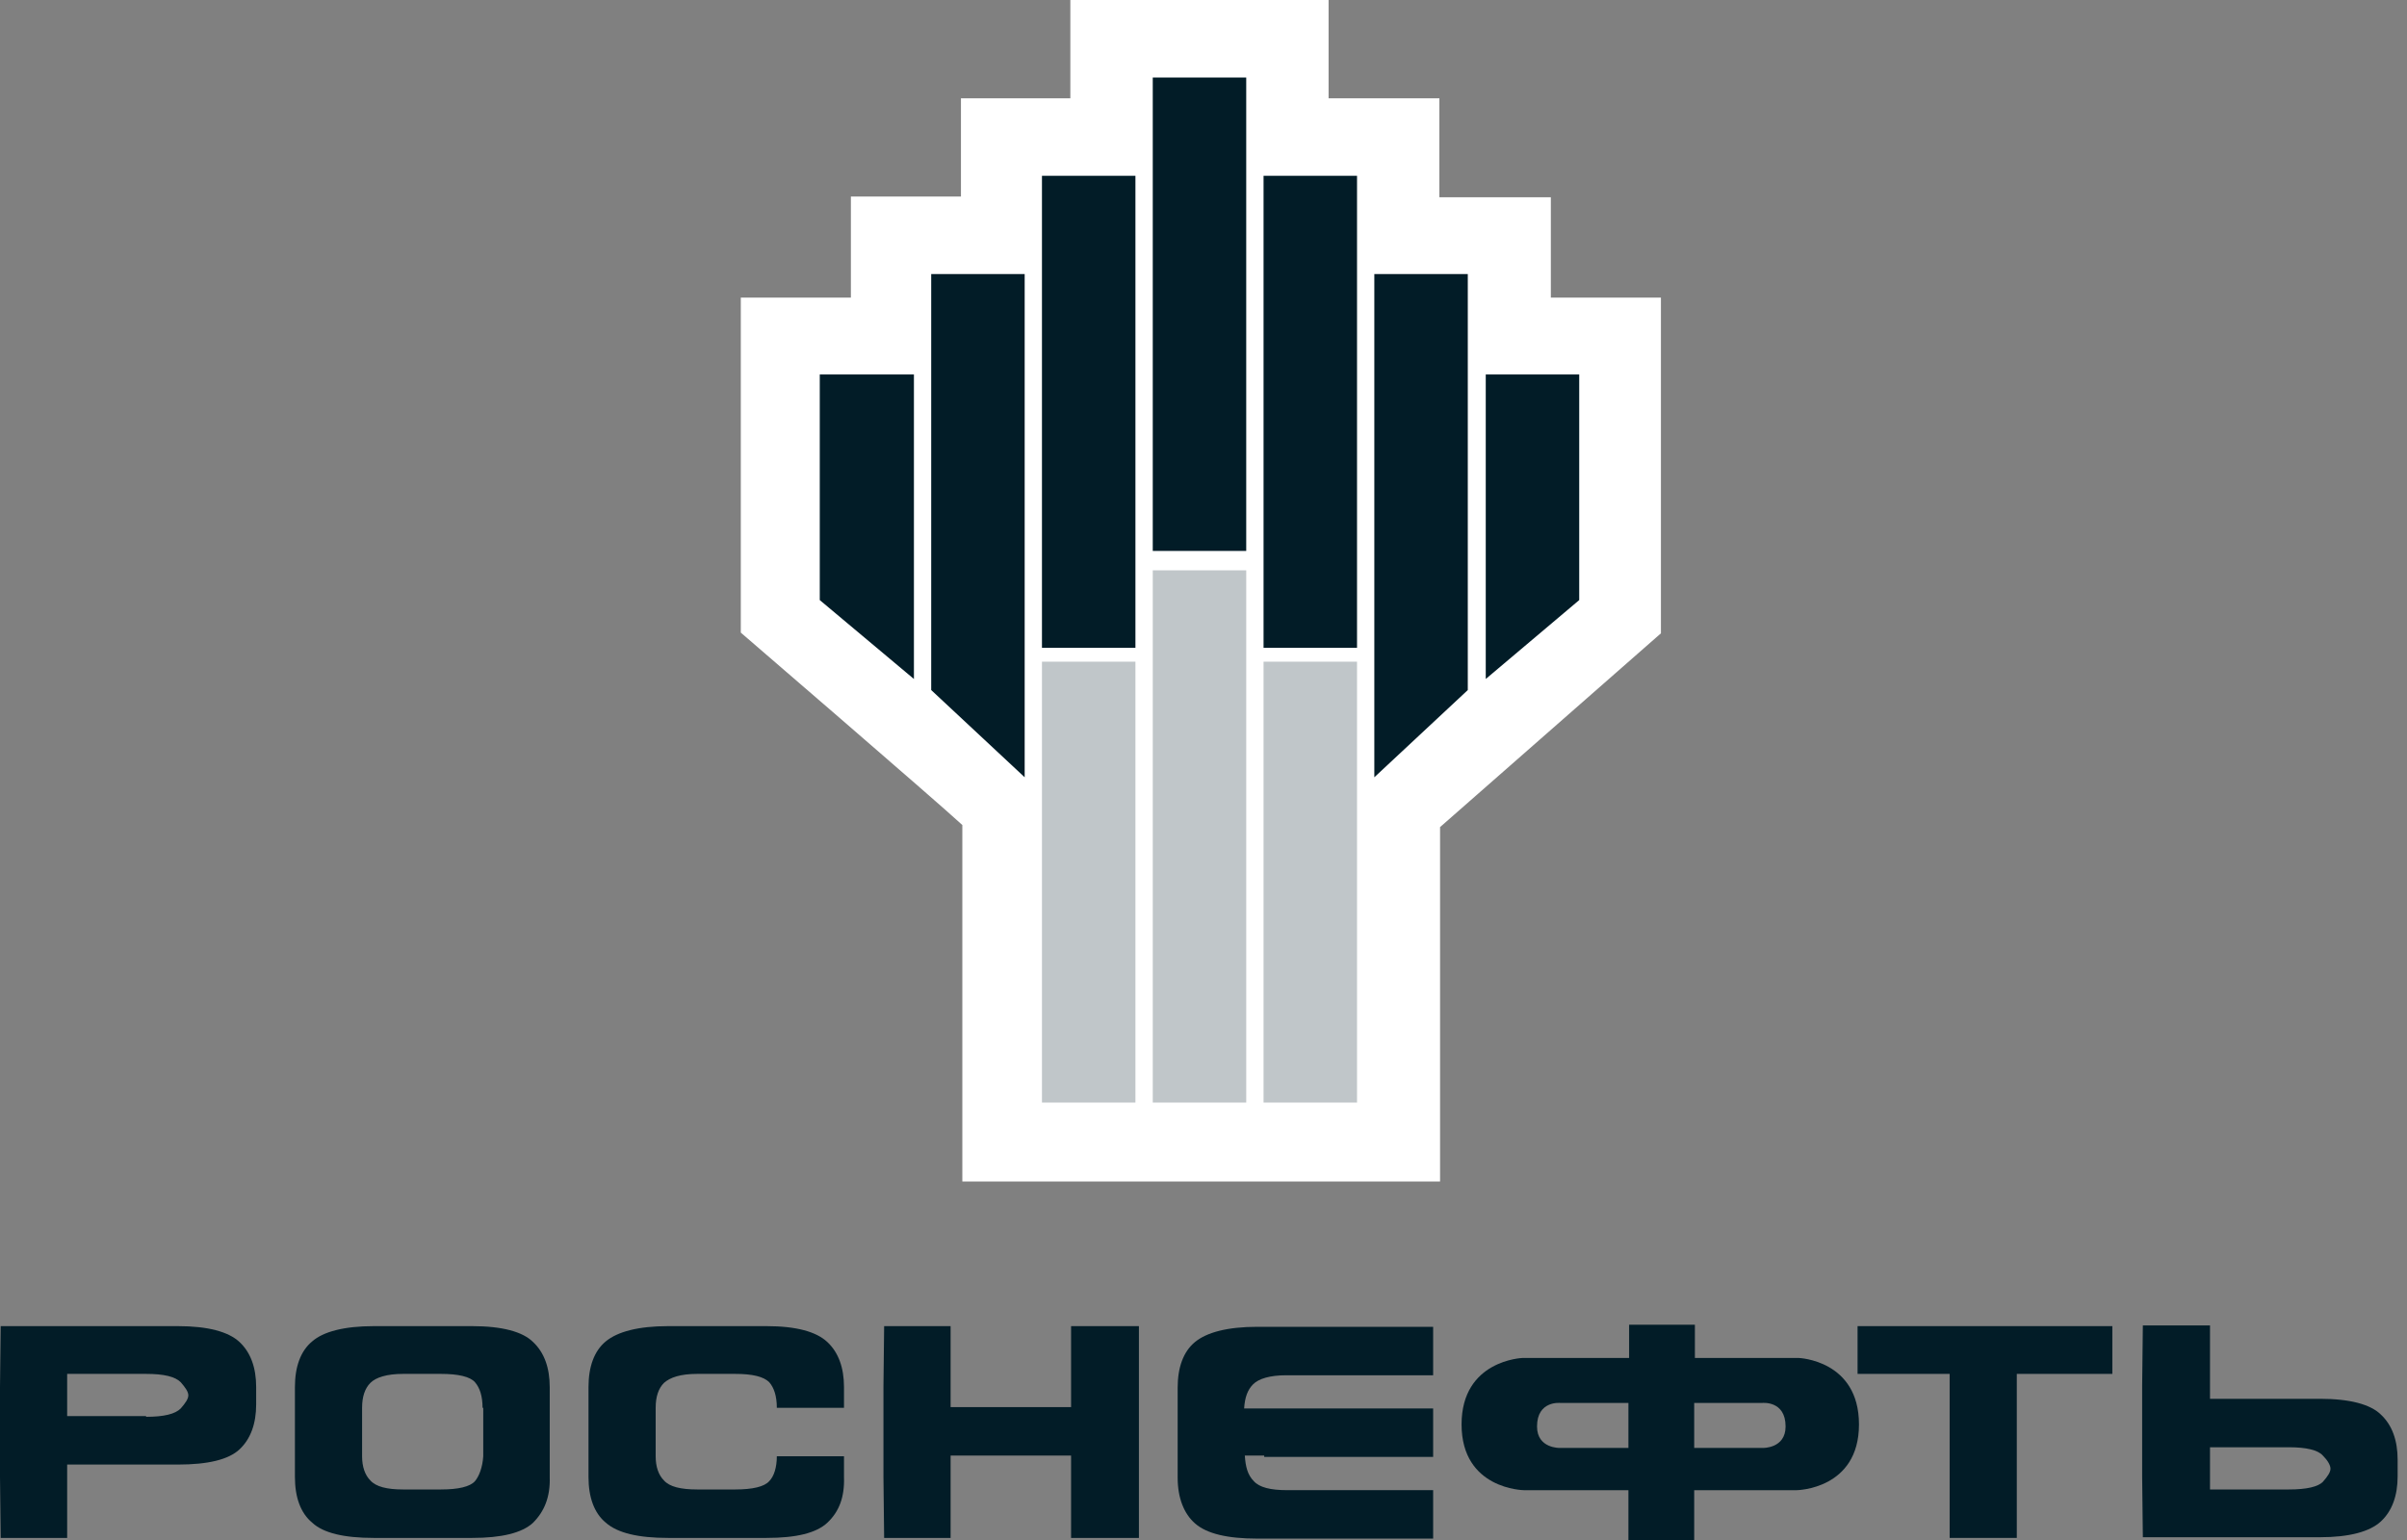 <svg width="125" height="80" viewBox="0 0 125 80" fill="none" xmlns="http://www.w3.org/2000/svg">
<rect x="0" y="0" width="125" height="80" fill="#808080" stroke="none"/>
<path d="M7.587 73.6C8.521 73.6 9.097 73.456 9.384 73.168C9.636 72.881 9.78 72.665 9.78 72.485C9.78 72.305 9.636 72.09 9.384 71.802C9.097 71.514 8.521 71.371 7.587 71.371H3.488V73.564H7.587V73.6ZM3.488 79.892H0.036L0 76.728V72.054L0.036 68.89H9.24C10.787 68.89 11.865 69.177 12.44 69.717C13.016 70.256 13.303 71.047 13.303 72.054V72.953C13.303 73.959 13.016 74.75 12.44 75.29C11.865 75.829 10.787 76.081 9.24 76.081H3.488V79.892Z" fill="#021C27"/>
<path d="M25.06 73.132C25.06 72.521 24.916 72.09 24.665 71.802C24.413 71.514 23.802 71.371 22.903 71.371H20.925C20.098 71.371 19.523 71.55 19.235 71.838C18.948 72.126 18.804 72.557 18.804 73.132V75.649C18.804 76.189 18.948 76.62 19.235 76.908C19.523 77.231 20.098 77.375 20.925 77.375H22.903C23.802 77.375 24.413 77.231 24.665 76.944C24.88 76.692 25.06 76.225 25.096 75.649V73.132H25.06ZM27.685 79.101C27.11 79.64 26.031 79.892 24.521 79.892H19.415C17.869 79.892 16.791 79.64 16.215 79.101C15.604 78.597 15.316 77.77 15.316 76.728V72.054C15.316 71.011 15.604 70.184 16.215 69.681C16.791 69.177 17.869 68.89 19.415 68.89H24.521C26.067 68.89 27.146 69.177 27.685 69.717C28.26 70.256 28.548 71.047 28.548 72.054V76.728C28.584 77.77 28.26 78.526 27.685 79.101Z" fill="#021C27"/>
<path d="M42.967 79.101C42.392 79.64 41.349 79.892 39.803 79.892H34.697C33.151 79.892 32.073 79.64 31.461 79.101C30.85 78.597 30.562 77.77 30.562 76.728V72.054C30.562 71.011 30.85 70.184 31.461 69.681C32.073 69.177 33.151 68.89 34.697 68.89H39.803C41.349 68.89 42.392 69.177 42.967 69.717C43.542 70.256 43.83 71.047 43.83 72.054V73.132H40.342C40.342 72.521 40.198 72.09 39.947 71.802C39.659 71.514 39.084 71.371 38.185 71.371H36.207C35.344 71.371 34.805 71.55 34.482 71.838C34.194 72.126 34.05 72.557 34.05 73.132V75.649C34.05 76.189 34.194 76.62 34.482 76.908C34.769 77.231 35.344 77.375 36.207 77.375H38.185C39.084 77.375 39.695 77.231 39.947 76.944C40.198 76.692 40.342 76.225 40.342 75.649H43.83V76.728C43.866 77.77 43.578 78.526 42.967 79.101Z" fill="#021C27"/>
<path d="M49.367 79.892H45.915L45.879 76.728V72.054L45.915 68.89H49.367V73.096H55.623V68.89H59.146V79.892H55.623V75.613H49.367V79.892Z" fill="#021C27"/>
<path d="M65.653 75.613H64.646C64.682 76.188 64.79 76.62 65.113 76.943C65.401 77.267 65.976 77.411 66.839 77.411H74.426V79.927H65.293C63.747 79.927 62.668 79.676 62.057 79.136C61.482 78.633 61.158 77.806 61.158 76.763V72.089C61.158 71.047 61.446 70.22 62.057 69.716C62.668 69.213 63.747 68.925 65.293 68.925H74.426V71.442H66.803C65.94 71.442 65.365 71.622 65.077 71.91C64.79 72.197 64.646 72.593 64.61 73.168H74.426V75.685H65.653" fill="#021C27"/>
<path d="M101.249 71.371H96.467V68.89H109.698V71.371H104.736V79.892H101.249V71.371Z" fill="#021C27"/>
<path d="M114.77 75.182V77.375H118.869C119.803 77.375 120.379 77.231 120.63 76.98C120.882 76.692 121.026 76.477 121.026 76.297C121.026 76.117 120.882 75.865 120.63 75.614C120.379 75.326 119.767 75.182 118.869 75.182H114.77ZM114.77 72.665H120.487C122.033 72.665 123.111 72.953 123.651 73.492C124.226 74.031 124.513 74.823 124.513 75.829V76.692C124.513 77.699 124.226 78.49 123.651 79.029C123.075 79.569 121.997 79.856 120.487 79.856H111.282L111.246 76.692V72.018L111.282 68.854H114.77V72.665Z" fill="#021C27"/>
<path d="M79.821 74.104C79.821 72.737 81.044 72.881 81.044 72.881H84.567V75.218H81.008C81.008 75.218 79.821 75.254 79.821 74.104ZM91.543 75.218H87.983V72.881H91.507C91.507 72.881 92.729 72.737 92.729 74.104C92.729 75.254 91.543 75.218 91.543 75.218ZM93.412 70.544H88.019V68.818H84.603V70.544H79.066C79.066 70.544 75.902 70.652 75.902 73.996C75.902 77.376 79.138 77.412 79.138 77.412H84.567V80H87.983V77.412H93.305C93.305 77.412 96.54 77.376 96.54 73.996C96.54 70.652 93.412 70.544 93.412 70.544Z" fill="#021C27"/>
<path d="M55.585 0V5.106H49.904V10.211H44.188V15.461H38.471V32.863C38.471 32.863 48.574 41.564 49.976 42.858V61.375H74.785V42.966C76.224 41.708 86.255 32.899 86.255 32.899V15.461H80.538V10.247H74.749V5.106H68.996V0H55.585Z" fill="white"/>
<path d="M58.965 34.373H54.111V57.276H58.965V34.373Z" fill="#C0C6C9"/>
<path d="M64.719 29.627H59.865V57.276H64.719V29.627Z" fill="#C0C6C9"/>
<path d="M70.473 34.373H65.619V57.276H70.473V34.373Z" fill="#C0C6C9"/>
<path d="M47.462 35.272L42.572 31.173V19.452H47.462V35.272Z" fill="#021C27"/>
<path d="M53.213 40.378L48.359 35.847V14.238H53.213V40.378Z" fill="#021C27"/>
<path d="M58.965 9.132H54.111V33.654H58.965V9.132Z" fill="#021C27"/>
<path d="M64.719 4.027H59.865V28.62H64.719V4.027Z" fill="#021C27"/>
<path d="M77.158 35.272L82.012 31.173V19.452H77.158V35.272Z" fill="#021C27"/>
<path d="M71.371 40.378L76.225 35.847V14.238H71.371V40.378Z" fill="#021C27"/>
<path d="M70.473 9.132H65.619V33.654H70.473V9.132Z" fill="#021C27"/>
</svg>
